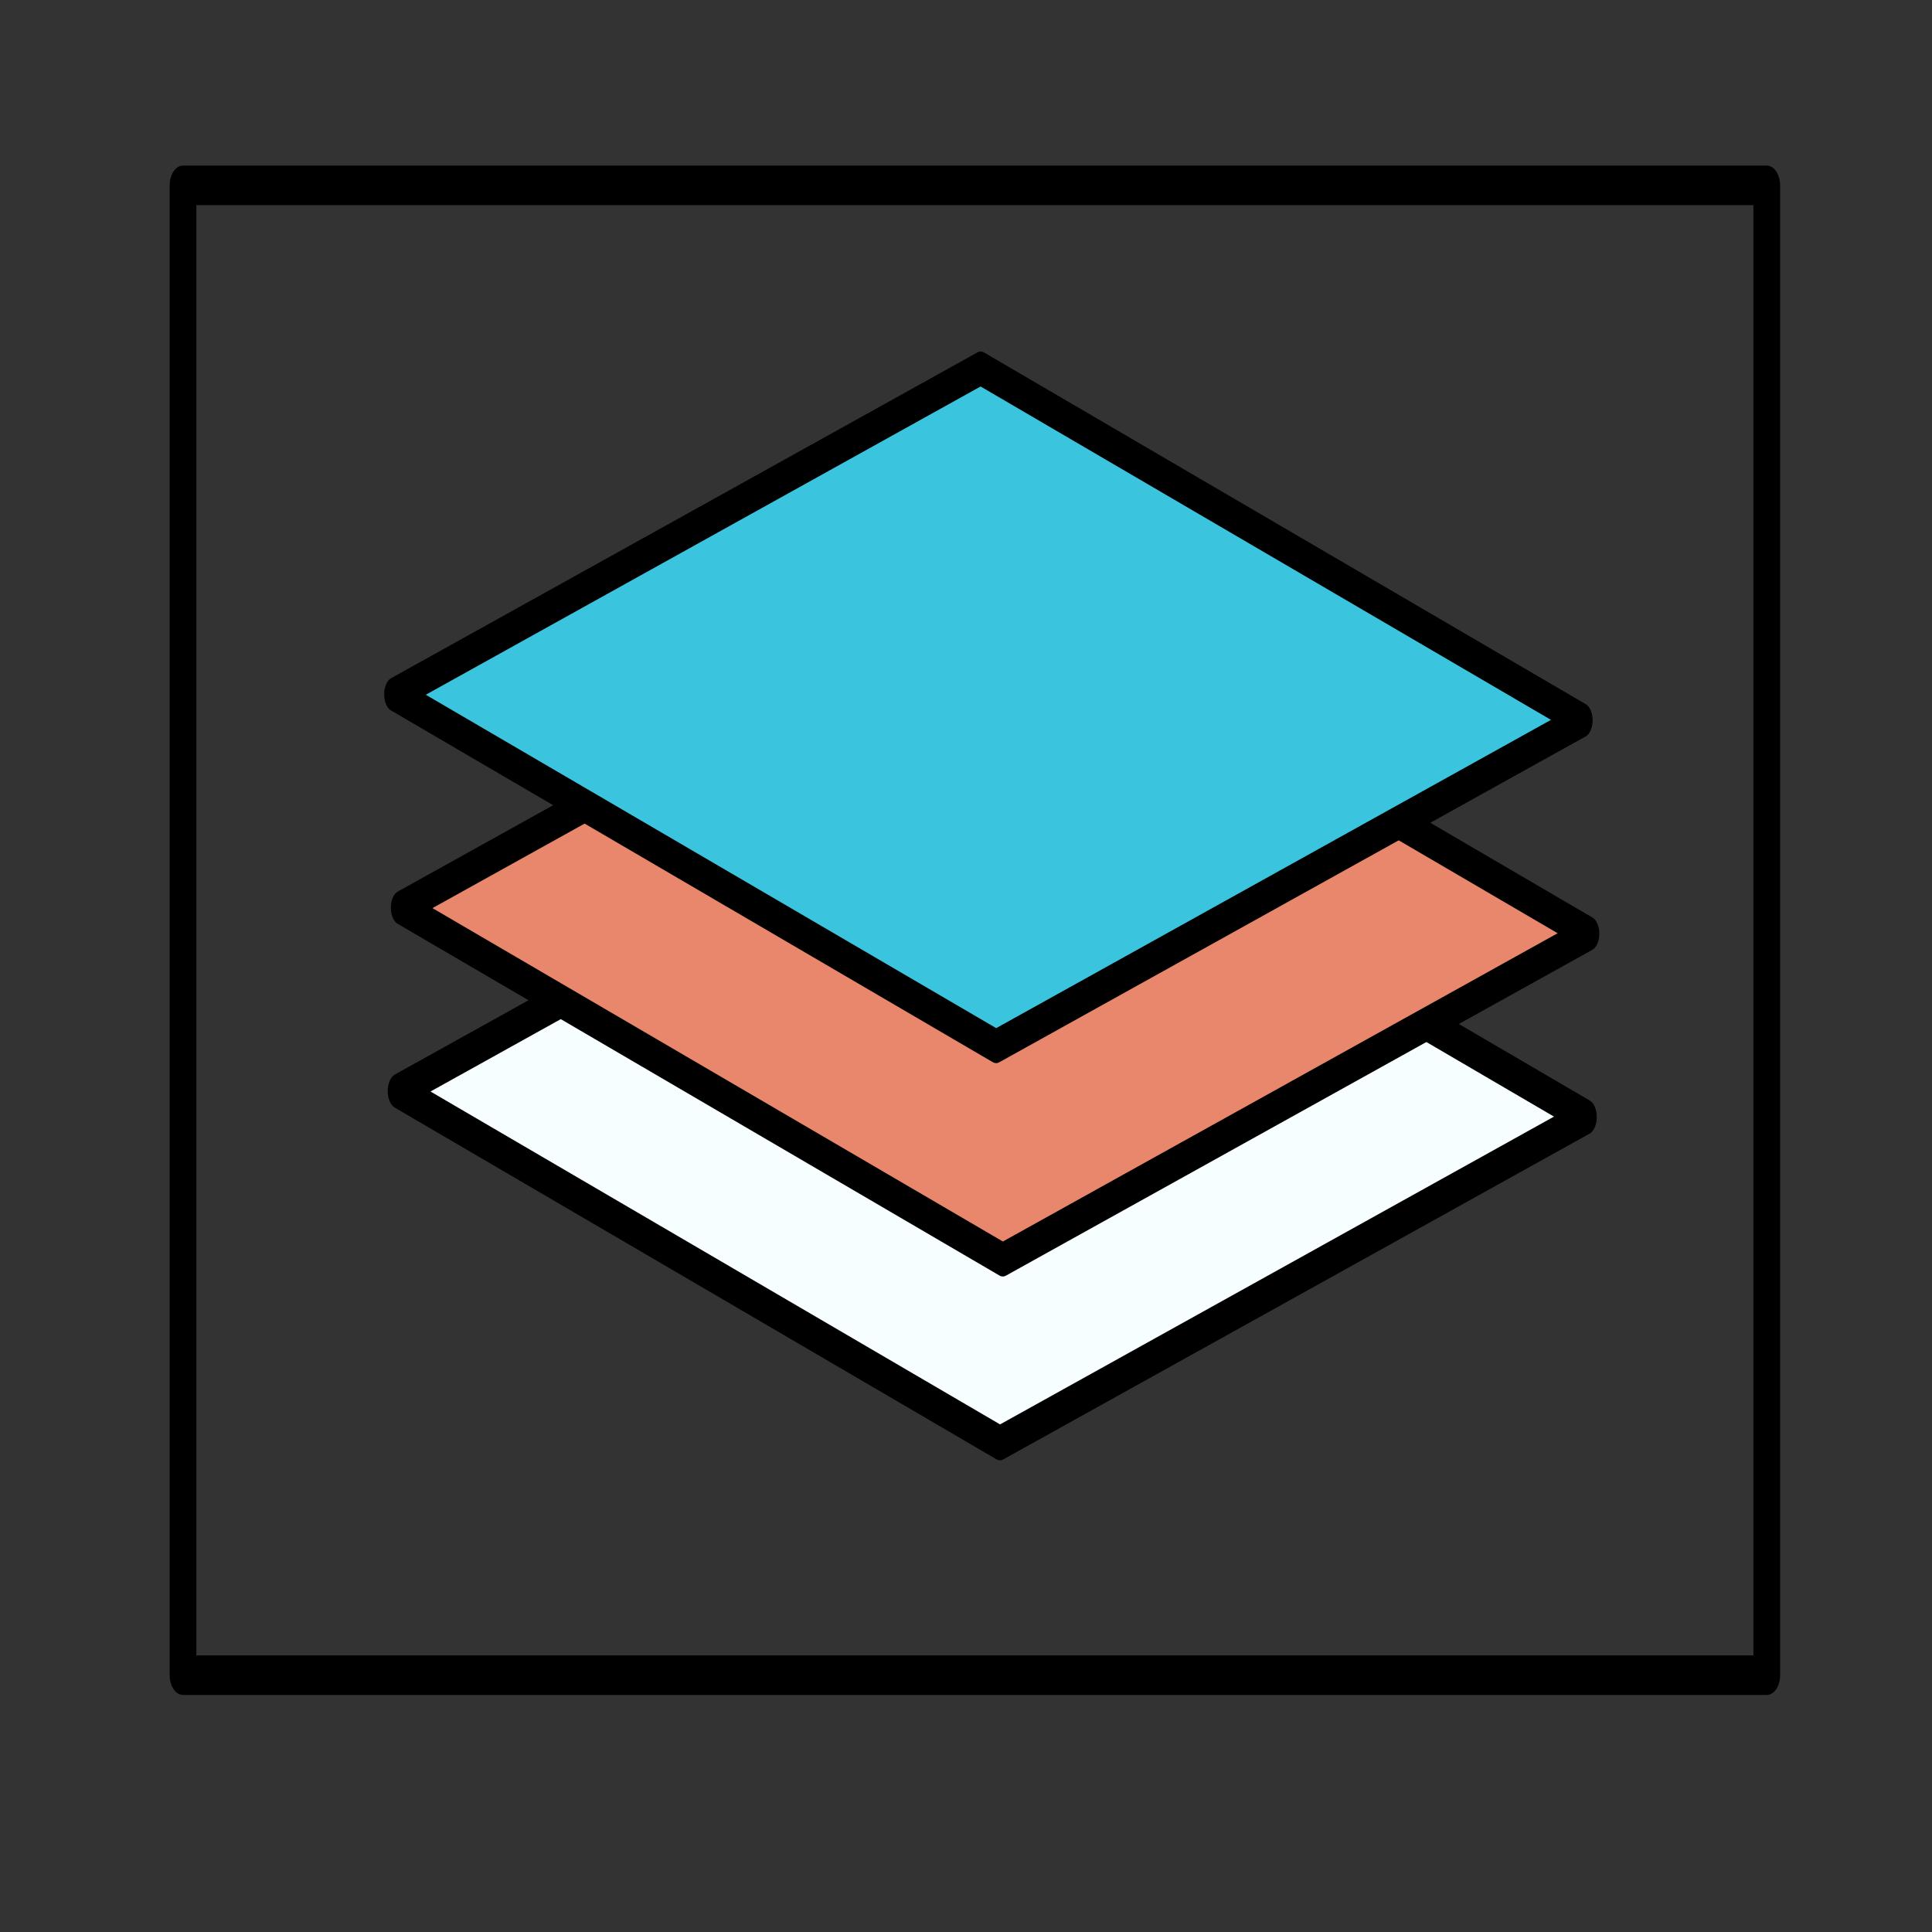 <?xml version="1.0" encoding="UTF-8" standalone="no"?>
<!DOCTYPE svg PUBLIC "-//W3C//DTD SVG 1.1//EN" "http://www.w3.org/Graphics/SVG/1.1/DTD/svg11.dtd">
<svg width="100%" height="100%" viewBox="0 0 50 50" version="1.1" xmlns="http://www.w3.org/2000/svg" xmlns:xlink="http://www.w3.org/1999/xlink" xml:space="preserve" style="fill-rule:evenodd;clip-rule:evenodd;stroke-linecap:round;stroke-linejoin:round;stroke-miterlimit:1.5;">
    <rect x="0" y="0" width="50" height="50" fill="#333333" stroke="none"/>
    <g transform="matrix(0.108,0,0,0.16,-44.048,-49.915)">
        <rect x="451.707" y="341.951" width="379.512" height="240.976" style="fill:none;stroke:black;stroke-width:6.4px;"/>
    </g>
    <g transform="matrix(0.707,0,0,1.19,-29.527,-403.61)">
        <path d="M99.833,363.461L78.368,370.547L56.338,362.897L77.803,355.811L99.833,363.461Z" style="fill:rgb(246,254,255);fill-rule:nonzero;stroke:black;stroke-width:0.76px;stroke-miterlimit:10;"/>
    </g>
    <g transform="matrix(0.707,0,0,1.19,-29.454,-408.356)">
        <path d="M99.833,363.461L78.368,370.547L56.338,362.897L77.803,355.811L99.833,363.461Z" style="fill:rgb(232,135,108);fill-rule:nonzero;stroke:black;stroke-width:0.74px;stroke-miterlimit:10;"/>
    </g>
    <g transform="matrix(0.707,0,0,1.19,-29.627,-413.878)">
        <path d="M99.833,363.461L78.368,370.547L56.338,362.897L77.803,355.811L99.833,363.461Z" style="fill:rgb(59,196,222);fill-rule:nonzero;stroke:black;stroke-width:0.74px;stroke-miterlimit:10;"/>
    </g>
</svg>
